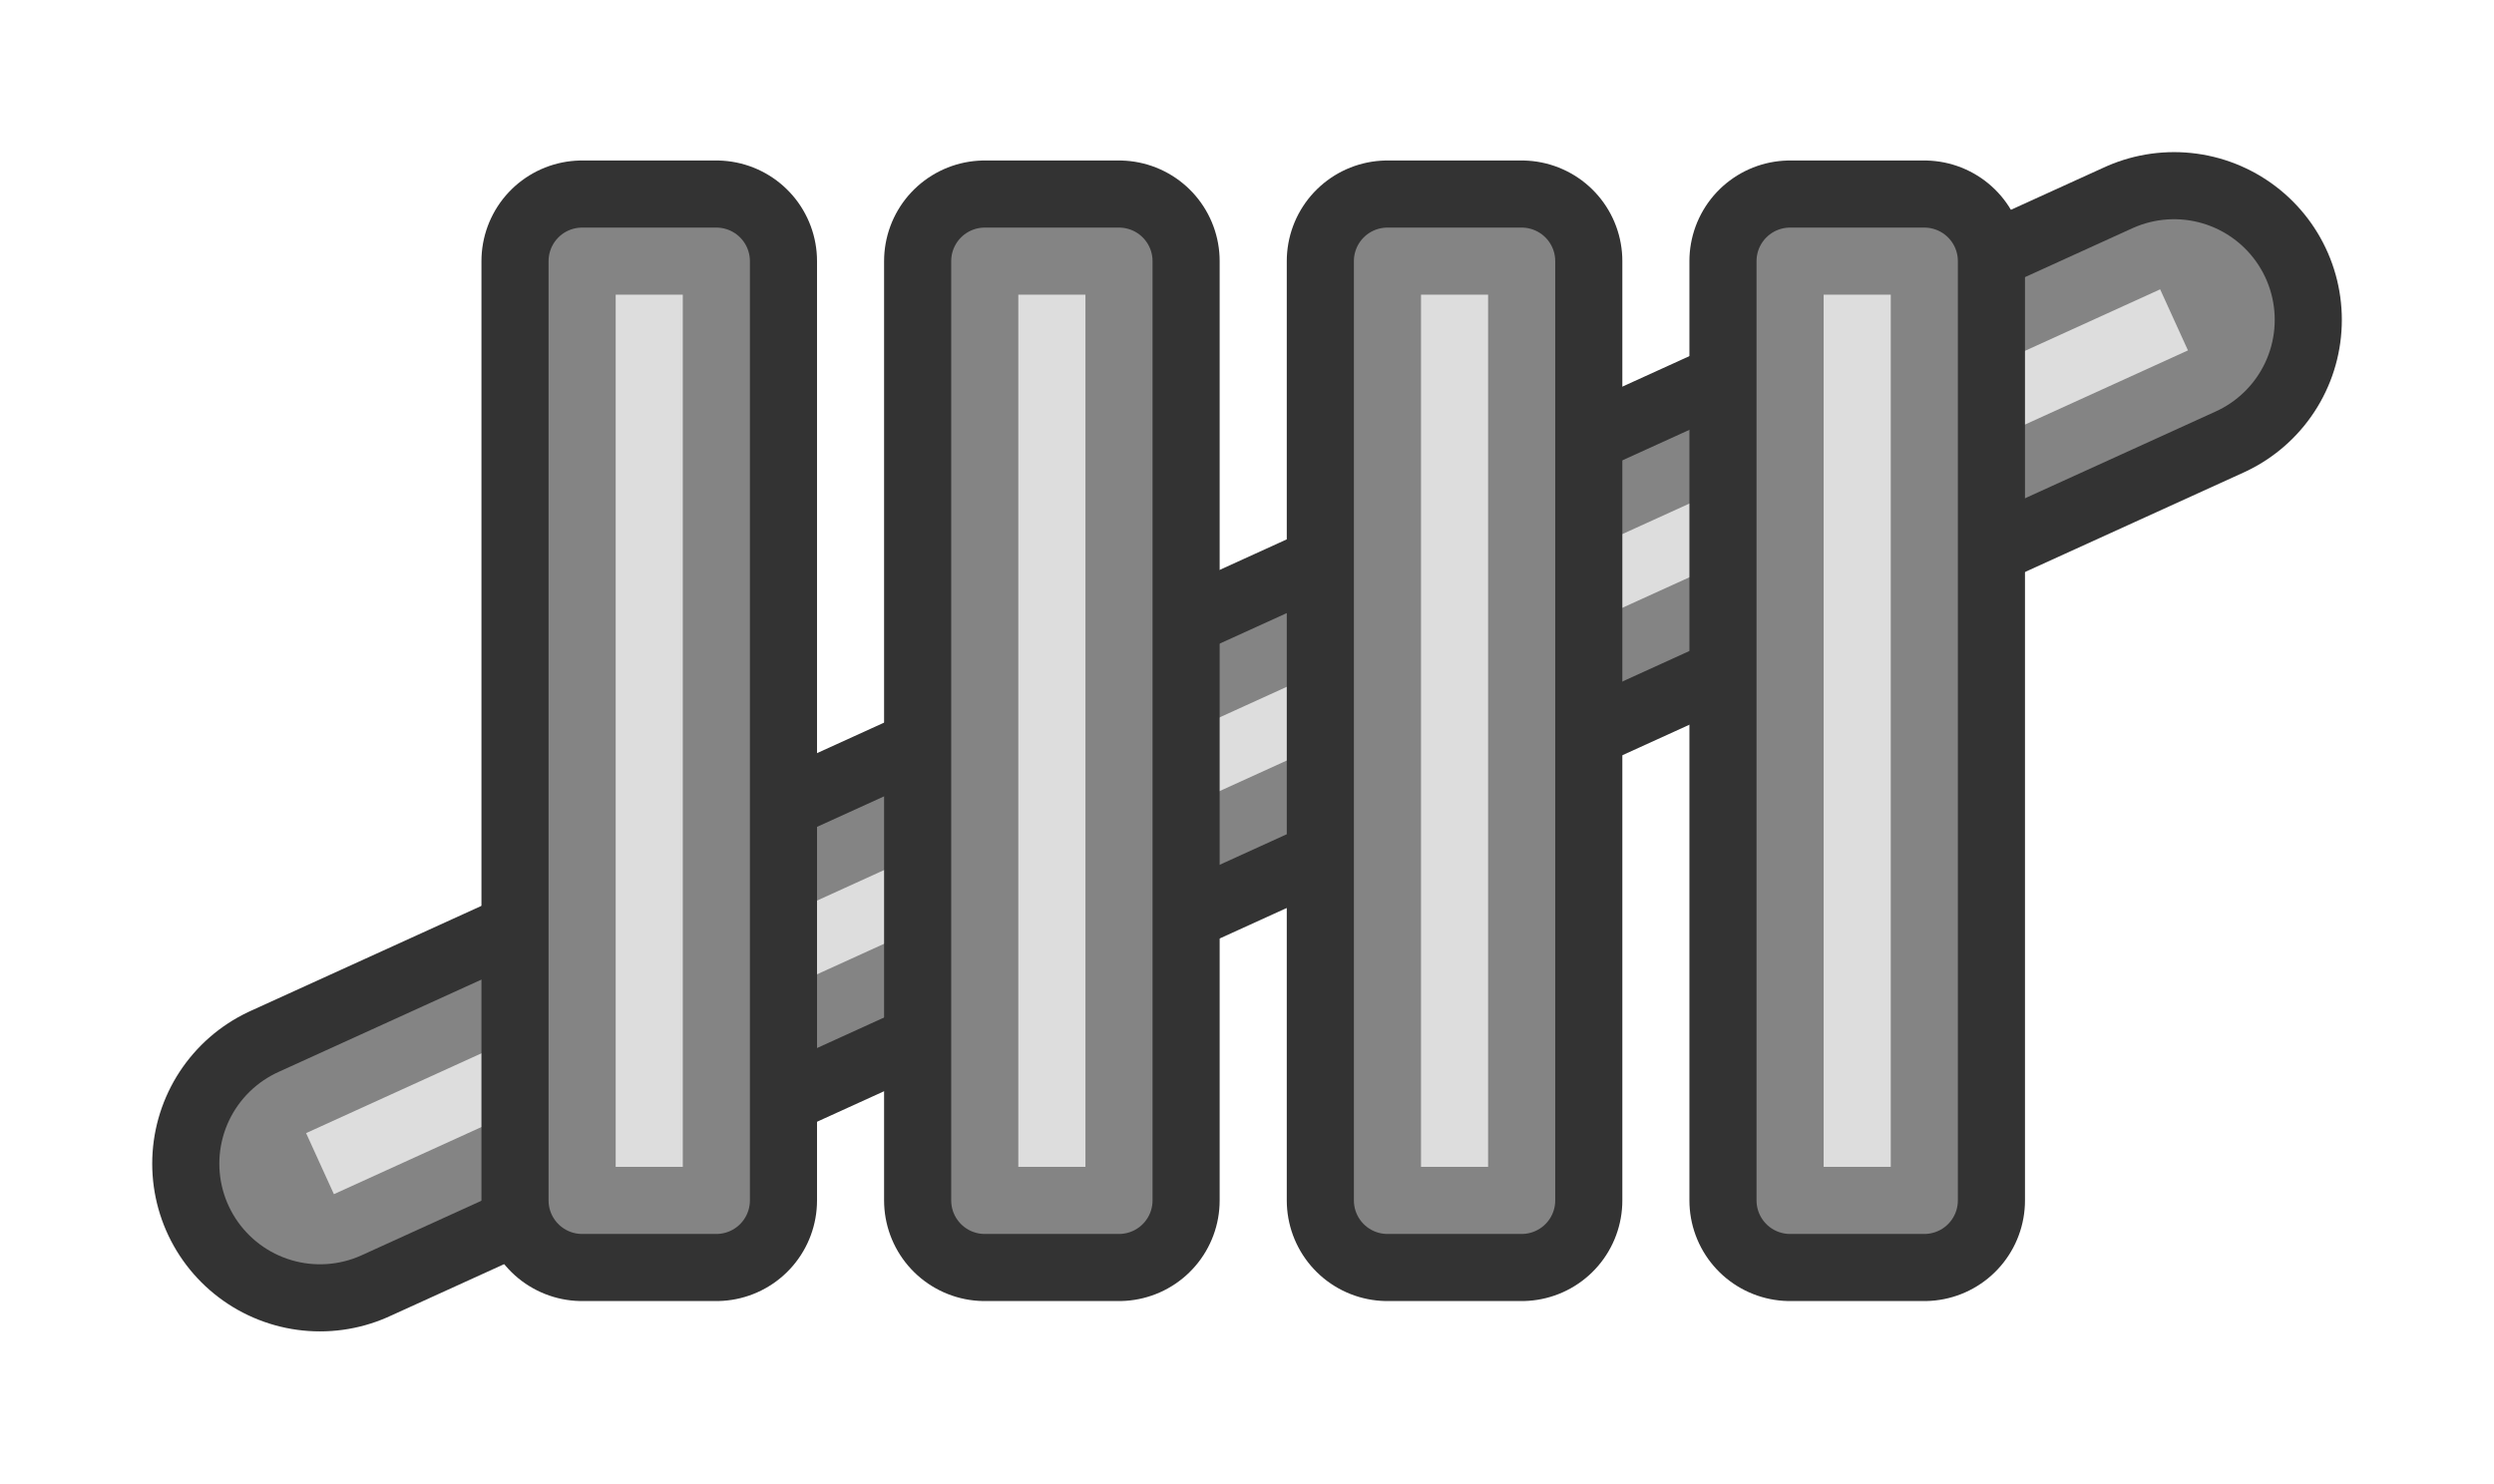 <?xml version="1.0" encoding="UTF-8" standalone="no"?>
<!-- Created with Inkscape (http://www.inkscape.org/) -->

<svg
   width="49.163mm"
   height="29.253mm"
   viewBox="0 0 49.163 29.253"
   version="1.1"
   id="svg853"
   inkscape:version="1.1.2 (b8e25be833, 2022-02-05)"
   sodipodi:docname="score-green-0.svg"
   xmlns:inkscape="http://www.inkscape.org/namespaces/inkscape"
   xmlns:sodipodi="http://sodipodi.sourceforge.net/DTD/sodipodi-0.dtd"
   xmlns="http://www.w3.org/2000/svg"
   xmlns:svg="http://www.w3.org/2000/svg">
  <sodipodi:namedview
     id="namedview855"
     pagecolor="#ffffff"
     bordercolor="#666666"
     borderopacity="1.0"
     inkscape:pageshadow="2"
     inkscape:pageopacity="0.0"
     inkscape:pagecheckerboard="true"
     inkscape:document-units="mm"
     showgrid="false"
     fit-margin-top="3"
     fit-margin-left="3"
     fit-margin-right="3"
     fit-margin-bottom="3"
     inkscape:zoom="9.7281415"
     inkscape:cx="92.874883"
     inkscape:cy="55.252075"
     inkscape:window-width="2488"
     inkscape:window-height="1376"
     inkscape:window-x="2632"
     inkscape:window-y="1467"
     inkscape:window-maximized="1"
     inkscape:current-layer="layer1" />
  <defs
     id="defs850" />
  <g
     inkscape:label="Layer 1"
     inkscape:groupmode="layer"
     id="layer1"
     transform="translate(-13.238,-47.756)">
    <path
       style="display:inline;fill:#000000;fill-opacity:0;stroke:#333333;stroke-width:6.615;stroke-linecap:round;stroke-linejoin:round;stroke-miterlimit:4;stroke-dasharray:none;stroke-opacity:1"
       d="M 19.546,70.701 56.094,54.063"
       id="path171773" />
    <path
       style="display:inline;fill:#000000;fill-opacity:0;stroke:#848484;stroke-width:3.969;stroke-linecap:round;stroke-linejoin:round;stroke-miterlimit:4;stroke-dasharray:none;stroke-opacity:1"
       d="M 19.546,70.701 56.094,54.063"
       id="path228666" />
    <path
       style="display:inline;fill:#000000;fill-opacity:0;stroke:#dddddd;stroke-width:1.323;stroke-linecap:butt;stroke-linejoin:round;stroke-miterlimit:4;stroke-dasharray:none;stroke-opacity:1"
       d="M 19.546,70.701 56.094,54.063"
       id="path228668" />
    <path
       d="m 24.713,71.426 v -18.521 h 2.646 v 18.521 z"
       id="path294220"
       style="font-size:42.333px;line-height:1.25;font-family:'Neon Nanoborg';-inkscape-font-specification:'Neon Nanoborg';letter-spacing:2.646px;display:inline;stroke:#333333;stroke-width:3.969;stroke-linejoin:round" />
    <path
       d="m 32.65,71.426 v -18.521 h 2.646 v 18.521 z"
       id="path294222"
       style="font-size:42.333px;line-height:1.25;font-family:'Neon Nanoborg';-inkscape-font-specification:'Neon Nanoborg';letter-spacing:2.646px;display:inline;stroke:#333333;stroke-width:3.969;stroke-linejoin:round" />
    <path
       d="m 40.588,71.426 v -18.521 h 2.646 v 18.521 z"
       id="path294224"
       style="font-size:42.333px;line-height:1.25;font-family:'Neon Nanoborg';-inkscape-font-specification:'Neon Nanoborg';letter-spacing:2.646px;display:inline;stroke:#333333;stroke-width:3.969;stroke-linejoin:round" />
    <path
       d="m 48.525,71.426 v -18.521 h 2.646 v 18.521 z"
       id="path294226"
       style="font-size:42.333px;line-height:1.25;font-family:'Neon Nanoborg';-inkscape-font-specification:'Neon Nanoborg';letter-spacing:2.646px;display:inline;stroke:#333333;stroke-width:3.969;stroke-linejoin:round" />
    <path
       d="m 24.713,71.426 v -18.521 h 2.646 v 18.521 z"
       id="path293958"
       style="font-size:42.333px;line-height:1.25;font-family:'Neon Nanoborg';-inkscape-font-specification:'Neon Nanoborg';letter-spacing:2.646px;display:inline;fill:#dddddd;stroke:#848484;stroke-width:1.323;stroke-linejoin:round;fill-opacity:1;stroke-opacity:1" />
    <path
       d="m 32.65,71.426 v -18.521 h 2.646 v 18.521 z"
       id="path293960"
       style="font-size:42.333px;line-height:1.25;font-family:'Neon Nanoborg';-inkscape-font-specification:'Neon Nanoborg';letter-spacing:2.646px;display:inline;fill:#dddddd;stroke:#848484;stroke-width:1.323;stroke-linejoin:round;stroke-opacity:1;fill-opacity:1" />
    <path
       d="m 40.588,71.426 v -18.521 h 2.646 v 18.521 z"
       id="path293962"
       style="font-size:42.333px;line-height:1.25;font-family:'Neon Nanoborg';-inkscape-font-specification:'Neon Nanoborg';letter-spacing:2.646px;display:inline;fill:#dddddd;stroke:#848484;stroke-width:1.323;stroke-linejoin:round;fill-opacity:1;stroke-opacity:1" />
    <path
       d="m 48.525,71.426 v -18.521 h 2.646 v 18.521 z"
       id="path293964"
       style="font-size:42.333px;line-height:1.25;font-family:'Neon Nanoborg';-inkscape-font-specification:'Neon Nanoborg';letter-spacing:2.646px;display:inline;fill:#dddddd;stroke:#848484;stroke-width:1.323;stroke-linejoin:round;stroke-opacity:1;fill-opacity:1" />
  </g>
</svg>
